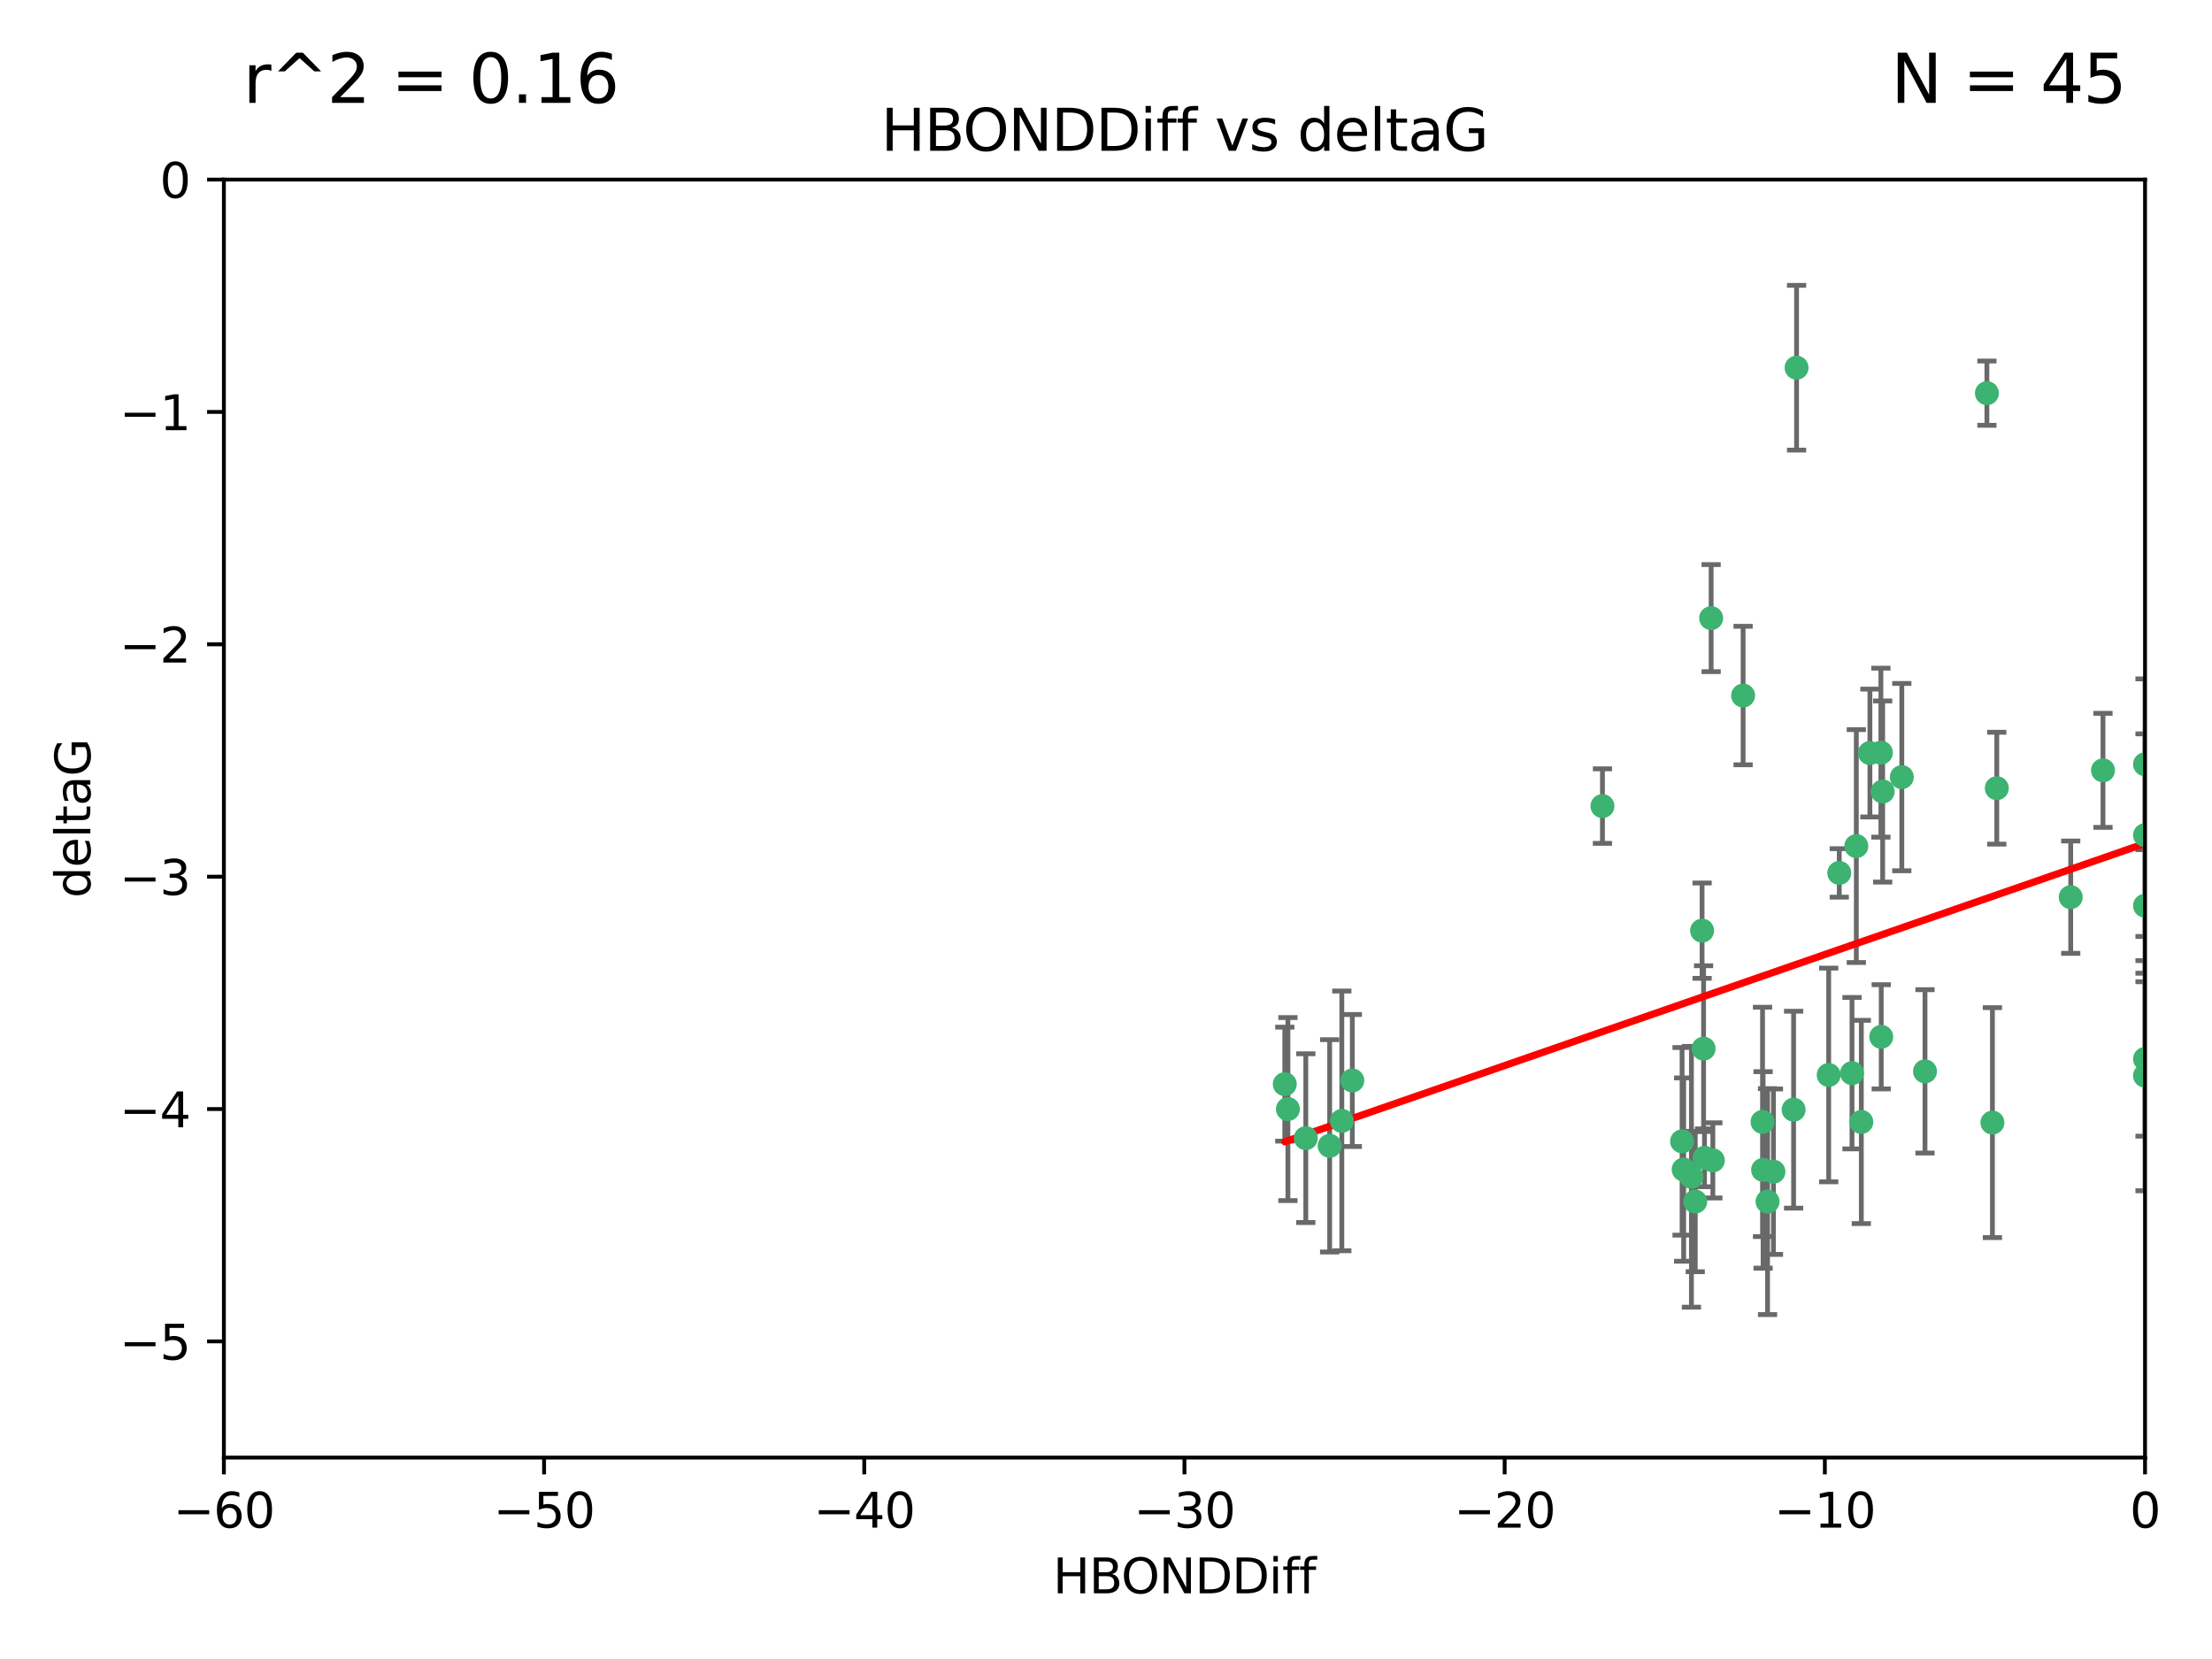 <?xml version="1.0" encoding="utf-8" standalone="no"?>
<!DOCTYPE svg PUBLIC "-//W3C//DTD SVG 1.1//EN"
  "http://www.w3.org/Graphics/SVG/1.1/DTD/svg11.dtd">
<svg xmlns:xlink="http://www.w3.org/1999/xlink" width="460.8pt" height="345.6pt" viewBox="0 0 460.8 345.6" xmlns="http://www.w3.org/2000/svg" version="1.1">
 <defs>
  <style type="text/css">*{stroke-linejoin: round; stroke-linecap: butt}</style>
 </defs>
 <g id="figure_1">
  <g id="patch_1">
   <path d="M 0 345.6 
L 460.8 345.6 
L 460.8 0 
L 0 0 
z
" style="fill: #ffffff"/>
  </g>
  <g id="axes_1">
   <g id="patch_2">
    <path d="M 46.64 303.64 
L 446.85 303.64 
L 446.85 37.411 
L 46.64 37.411 
z
" style="fill: #ffffff"/>
   </g>
   <g id="PathCollection_1">
    <defs>
     <path id="m3dceda8568" d="M 0 1.118 
C 0.297 1.118 0.581 1 0.791 0.791 
C 1 0.581 1.118 0.297 1.118 0 
C 1.118 -0.297 1 -0.581 0.791 -0.791 
C 0.581 -1 0.297 -1.118 0 -1.118 
C -0.297 -1.118 -0.581 -1 -0.791 -0.791 
C -1 -0.581 -1.118 -0.297 -1.118 0 
C -1.118 0.297 -1 0.581 -0.791 0.791 
C -0.581 1 -0.297 1.118 0 1.118 
z
" style="stroke: #3cb371"/>
    </defs>
    <g clip-path="url(#p73d479e756)">
     <use xlink:href="#m3dceda8568" x="368.215" y="250.316" style="fill: #3cb371; stroke: #3cb371"/>
     <use xlink:href="#m3dceda8568" x="373.64" y="231.167" style="fill: #3cb371; stroke: #3cb371"/>
     <use xlink:href="#m3dceda8568" x="272.022" y="237.101" style="fill: #3cb371; stroke: #3cb371"/>
     <use xlink:href="#m3dceda8568" x="352.356" y="245.151" style="fill: #3cb371; stroke: #3cb371"/>
     <use xlink:href="#m3dceda8568" x="350.738" y="243.641" style="fill: #3cb371; stroke: #3cb371"/>
     <use xlink:href="#m3dceda8568" x="281.711" y="225.088" style="fill: #3cb371; stroke: #3cb371"/>
     <use xlink:href="#m3dceda8568" x="279.527" y="233.502" style="fill: #3cb371; stroke: #3cb371"/>
     <use xlink:href="#m3dceda8568" x="276.992" y="238.695" style="fill: #3cb371; stroke: #3cb371"/>
     <use xlink:href="#m3dceda8568" x="380.951" y="223.937" style="fill: #3cb371; stroke: #3cb371"/>
     <use xlink:href="#m3dceda8568" x="367.286" y="243.713" style="fill: #3cb371; stroke: #3cb371"/>
     <use xlink:href="#m3dceda8568" x="367.169" y="233.712" style="fill: #3cb371; stroke: #3cb371"/>
     <use xlink:href="#m3dceda8568" x="356.818" y="241.73" style="fill: #3cb371; stroke: #3cb371"/>
     <use xlink:href="#m3dceda8568" x="369.439" y="244.088" style="fill: #3cb371; stroke: #3cb371"/>
     <use xlink:href="#m3dceda8568" x="461.043" y="141.469" style="fill: #3cb371; stroke: #3cb371"/>
     <use xlink:href="#m3dceda8568" x="374.258" y="76.602" style="fill: #3cb371; stroke: #3cb371"/>
     <use xlink:href="#m3dceda8568" x="355.078" y="241.193" style="fill: #3cb371; stroke: #3cb371"/>
     <use xlink:href="#m3dceda8568" x="387.747" y="233.723" style="fill: #3cb371; stroke: #3cb371"/>
     <use xlink:href="#m3dceda8568" x="353.151" y="250.302" style="fill: #3cb371; stroke: #3cb371"/>
     <use xlink:href="#m3dceda8568" x="385.806" y="223.559" style="fill: #3cb371; stroke: #3cb371"/>
     <use xlink:href="#m3dceda8568" x="354.578" y="193.873" style="fill: #3cb371; stroke: #3cb371"/>
     <use xlink:href="#m3dceda8568" x="350.408" y="237.76" style="fill: #3cb371; stroke: #3cb371"/>
     <use xlink:href="#m3dceda8568" x="354.889" y="218.451" style="fill: #3cb371; stroke: #3cb371"/>
     <use xlink:href="#m3dceda8568" x="267.647" y="225.849" style="fill: #3cb371; stroke: #3cb371"/>
     <use xlink:href="#m3dceda8568" x="268.297" y="231.04" style="fill: #3cb371; stroke: #3cb371"/>
     <use xlink:href="#m3dceda8568" x="356.461" y="128.766" style="fill: #3cb371; stroke: #3cb371"/>
     <use xlink:href="#m3dceda8568" x="391.895" y="215.989" style="fill: #3cb371; stroke: #3cb371"/>
     <use xlink:href="#m3dceda8568" x="415.968" y="164.196" style="fill: #3cb371; stroke: #3cb371"/>
     <use xlink:href="#m3dceda8568" x="386.706" y="176.253" style="fill: #3cb371; stroke: #3cb371"/>
     <use xlink:href="#m3dceda8568" x="396.183" y="161.887" style="fill: #3cb371; stroke: #3cb371"/>
     <use xlink:href="#m3dceda8568" x="413.908" y="81.905" style="fill: #3cb371; stroke: #3cb371"/>
     <use xlink:href="#m3dceda8568" x="383.153" y="181.846" style="fill: #3cb371; stroke: #3cb371"/>
     <use xlink:href="#m3dceda8568" x="446.85" y="188.681" style="fill: #3cb371; stroke: #3cb371"/>
     <use xlink:href="#m3dceda8568" x="401.013" y="223.183" style="fill: #3cb371; stroke: #3cb371"/>
     <use xlink:href="#m3dceda8568" x="389.537" y="156.873" style="fill: #3cb371; stroke: #3cb371"/>
     <use xlink:href="#m3dceda8568" x="391.826" y="156.793" style="fill: #3cb371; stroke: #3cb371"/>
     <use xlink:href="#m3dceda8568" x="446.85" y="173.979" style="fill: #3cb371; stroke: #3cb371"/>
     <use xlink:href="#m3dceda8568" x="431.368" y="186.895" style="fill: #3cb371; stroke: #3cb371"/>
     <use xlink:href="#m3dceda8568" x="438.092" y="160.478" style="fill: #3cb371; stroke: #3cb371"/>
     <use xlink:href="#m3dceda8568" x="446.85" y="224.085" style="fill: #3cb371; stroke: #3cb371"/>
     <use xlink:href="#m3dceda8568" x="415.057" y="233.861" style="fill: #3cb371; stroke: #3cb371"/>
     <use xlink:href="#m3dceda8568" x="446.85" y="159.21" style="fill: #3cb371; stroke: #3cb371"/>
     <use xlink:href="#m3dceda8568" x="392.195" y="164.886" style="fill: #3cb371; stroke: #3cb371"/>
     <use xlink:href="#m3dceda8568" x="363.121" y="144.894" style="fill: #3cb371; stroke: #3cb371"/>
     <use xlink:href="#m3dceda8568" x="333.82" y="167.925" style="fill: #3cb371; stroke: #3cb371"/>
     <use xlink:href="#m3dceda8568" x="446.85" y="220.6" style="fill: #3cb371; stroke: #3cb371"/>
    </g>
   </g>
   <g id="matplotlib.axis_1">
    <g id="xtick_1">
     <g id="line2d_1">
      <defs>
       <path id="md008229aa5" d="M 0 0 
L 0 3.5 
" style="stroke: #000000; stroke-width: 0.8"/>
      </defs>
      <g>
       <use xlink:href="#md008229aa5" x="46.64" y="303.64" style="stroke: #000000; stroke-width: 0.8"/>
      </g>
     </g>
     <g id="text_1">
      <!-- −60 -->
      <g transform="translate(36.088 318.238)scale(0.1 -0.1)">
       <defs>
        <path id="DejaVuSans-2212" d="M 678 2272 
L 4684 2272 
L 4684 1741 
L 678 1741 
L 678 2272 
z
" transform="scale(0.016)"/>
        <path id="DejaVuSans-36" d="M 2113 2584 
Q 1688 2584 1439 2293 
Q 1191 2003 1191 1497 
Q 1191 994 1439 701 
Q 1688 409 2113 409 
Q 2538 409 2786 701 
Q 3034 994 3034 1497 
Q 3034 2003 2786 2293 
Q 2538 2584 2113 2584 
z
M 3366 4563 
L 3366 3988 
Q 3128 4100 2886 4159 
Q 2644 4219 2406 4219 
Q 1781 4219 1451 3797 
Q 1122 3375 1075 2522 
Q 1259 2794 1537 2939 
Q 1816 3084 2150 3084 
Q 2853 3084 3261 2657 
Q 3669 2231 3669 1497 
Q 3669 778 3244 343 
Q 2819 -91 2113 -91 
Q 1303 -91 875 529 
Q 447 1150 447 2328 
Q 447 3434 972 4092 
Q 1497 4750 2381 4750 
Q 2619 4750 2861 4703 
Q 3103 4656 3366 4563 
z
" transform="scale(0.016)"/>
        <path id="DejaVuSans-30" d="M 2034 4250 
Q 1547 4250 1301 3770 
Q 1056 3291 1056 2328 
Q 1056 1369 1301 889 
Q 1547 409 2034 409 
Q 2525 409 2770 889 
Q 3016 1369 3016 2328 
Q 3016 3291 2770 3770 
Q 2525 4250 2034 4250 
z
M 2034 4750 
Q 2819 4750 3233 4129 
Q 3647 3509 3647 2328 
Q 3647 1150 3233 529 
Q 2819 -91 2034 -91 
Q 1250 -91 836 529 
Q 422 1150 422 2328 
Q 422 3509 836 4129 
Q 1250 4750 2034 4750 
z
" transform="scale(0.016)"/>
       </defs>
       <use xlink:href="#DejaVuSans-2212"/>
       <use xlink:href="#DejaVuSans-36" x="83.789"/>
       <use xlink:href="#DejaVuSans-30" x="147.412"/>
      </g>
     </g>
    </g>
    <g id="xtick_2">
     <g id="line2d_2">
      <g>
       <use xlink:href="#md008229aa5" x="113.342" y="303.64" style="stroke: #000000; stroke-width: 0.8"/>
      </g>
     </g>
     <g id="text_2">
      <!-- −50 -->
      <g transform="translate(102.789 318.238)scale(0.1 -0.1)">
       <defs>
        <path id="DejaVuSans-35" d="M 691 4666 
L 3169 4666 
L 3169 4134 
L 1269 4134 
L 1269 2991 
Q 1406 3038 1543 3061 
Q 1681 3084 1819 3084 
Q 2600 3084 3056 2656 
Q 3513 2228 3513 1497 
Q 3513 744 3044 326 
Q 2575 -91 1722 -91 
Q 1428 -91 1123 -41 
Q 819 9 494 109 
L 494 744 
Q 775 591 1075 516 
Q 1375 441 1709 441 
Q 2250 441 2565 725 
Q 2881 1009 2881 1497 
Q 2881 1984 2565 2268 
Q 2250 2553 1709 2553 
Q 1456 2553 1204 2497 
Q 953 2441 691 2322 
L 691 4666 
z
" transform="scale(0.016)"/>
       </defs>
       <use xlink:href="#DejaVuSans-2212"/>
       <use xlink:href="#DejaVuSans-35" x="83.789"/>
       <use xlink:href="#DejaVuSans-30" x="147.412"/>
      </g>
     </g>
    </g>
    <g id="xtick_3">
     <g id="line2d_3">
      <g>
       <use xlink:href="#md008229aa5" x="180.043" y="303.64" style="stroke: #000000; stroke-width: 0.8"/>
      </g>
     </g>
     <g id="text_3">
      <!-- −40 -->
      <g transform="translate(169.491 318.238)scale(0.1 -0.1)">
       <defs>
        <path id="DejaVuSans-34" d="M 2419 4116 
L 825 1625 
L 2419 1625 
L 2419 4116 
z
M 2253 4666 
L 3047 4666 
L 3047 1625 
L 3713 1625 
L 3713 1100 
L 3047 1100 
L 3047 0 
L 2419 0 
L 2419 1100 
L 313 1100 
L 313 1709 
L 2253 4666 
z
" transform="scale(0.016)"/>
       </defs>
       <use xlink:href="#DejaVuSans-2212"/>
       <use xlink:href="#DejaVuSans-34" x="83.789"/>
       <use xlink:href="#DejaVuSans-30" x="147.412"/>
      </g>
     </g>
    </g>
    <g id="xtick_4">
     <g id="line2d_4">
      <g>
       <use xlink:href="#md008229aa5" x="246.745" y="303.64" style="stroke: #000000; stroke-width: 0.8"/>
      </g>
     </g>
     <g id="text_4">
      <!-- −30 -->
      <g transform="translate(236.193 318.238)scale(0.1 -0.1)">
       <defs>
        <path id="DejaVuSans-33" d="M 2597 2516 
Q 3050 2419 3304 2112 
Q 3559 1806 3559 1356 
Q 3559 666 3084 287 
Q 2609 -91 1734 -91 
Q 1441 -91 1130 -33 
Q 819 25 488 141 
L 488 750 
Q 750 597 1062 519 
Q 1375 441 1716 441 
Q 2309 441 2620 675 
Q 2931 909 2931 1356 
Q 2931 1769 2642 2001 
Q 2353 2234 1838 2234 
L 1294 2234 
L 1294 2753 
L 1863 2753 
Q 2328 2753 2575 2939 
Q 2822 3125 2822 3475 
Q 2822 3834 2567 4026 
Q 2313 4219 1838 4219 
Q 1578 4219 1281 4162 
Q 984 4106 628 3988 
L 628 4550 
Q 988 4650 1302 4700 
Q 1616 4750 1894 4750 
Q 2613 4750 3031 4423 
Q 3450 4097 3450 3541 
Q 3450 3153 3228 2886 
Q 3006 2619 2597 2516 
z
" transform="scale(0.016)"/>
       </defs>
       <use xlink:href="#DejaVuSans-2212"/>
       <use xlink:href="#DejaVuSans-33" x="83.789"/>
       <use xlink:href="#DejaVuSans-30" x="147.412"/>
      </g>
     </g>
    </g>
    <g id="xtick_5">
     <g id="line2d_5">
      <g>
       <use xlink:href="#md008229aa5" x="313.447" y="303.64" style="stroke: #000000; stroke-width: 0.8"/>
      </g>
     </g>
     <g id="text_5">
      <!-- −20 -->
      <g transform="translate(302.894 318.238)scale(0.1 -0.1)">
       <defs>
        <path id="DejaVuSans-32" d="M 1228 531 
L 3431 531 
L 3431 0 
L 469 0 
L 469 531 
Q 828 903 1448 1529 
Q 2069 2156 2228 2338 
Q 2531 2678 2651 2914 
Q 2772 3150 2772 3378 
Q 2772 3750 2511 3984 
Q 2250 4219 1831 4219 
Q 1534 4219 1204 4116 
Q 875 4013 500 3803 
L 500 4441 
Q 881 4594 1212 4672 
Q 1544 4750 1819 4750 
Q 2544 4750 2975 4387 
Q 3406 4025 3406 3419 
Q 3406 3131 3298 2873 
Q 3191 2616 2906 2266 
Q 2828 2175 2409 1742 
Q 1991 1309 1228 531 
z
" transform="scale(0.016)"/>
       </defs>
       <use xlink:href="#DejaVuSans-2212"/>
       <use xlink:href="#DejaVuSans-32" x="83.789"/>
       <use xlink:href="#DejaVuSans-30" x="147.412"/>
      </g>
     </g>
    </g>
    <g id="xtick_6">
     <g id="line2d_6">
      <g>
       <use xlink:href="#md008229aa5" x="380.148" y="303.64" style="stroke: #000000; stroke-width: 0.8"/>
      </g>
     </g>
     <g id="text_6">
      <!-- −10 -->
      <g transform="translate(369.596 318.238)scale(0.1 -0.1)">
       <defs>
        <path id="DejaVuSans-31" d="M 794 531 
L 1825 531 
L 1825 4091 
L 703 3866 
L 703 4441 
L 1819 4666 
L 2450 4666 
L 2450 531 
L 3481 531 
L 3481 0 
L 794 0 
L 794 531 
z
" transform="scale(0.016)"/>
       </defs>
       <use xlink:href="#DejaVuSans-2212"/>
       <use xlink:href="#DejaVuSans-31" x="83.789"/>
       <use xlink:href="#DejaVuSans-30" x="147.412"/>
      </g>
     </g>
    </g>
    <g id="xtick_7">
     <g id="line2d_7">
      <g>
       <use xlink:href="#md008229aa5" x="446.85" y="303.64" style="stroke: #000000; stroke-width: 0.8"/>
      </g>
     </g>
     <g id="text_7">
      <!-- 0 -->
      <g transform="translate(443.669 318.238)scale(0.1 -0.1)">
       <use xlink:href="#DejaVuSans-30"/>
      </g>
     </g>
    </g>
    <g id="text_8">
     <!-- HBONDDiff -->
     <g transform="translate(219.356 331.917)scale(0.1 -0.1)">
      <defs>
       <path id="DejaVuSans-48" d="M 628 4666 
L 1259 4666 
L 1259 2753 
L 3553 2753 
L 3553 4666 
L 4184 4666 
L 4184 0 
L 3553 0 
L 3553 2222 
L 1259 2222 
L 1259 0 
L 628 0 
L 628 4666 
z
" transform="scale(0.016)"/>
       <path id="DejaVuSans-42" d="M 1259 2228 
L 1259 519 
L 2272 519 
Q 2781 519 3026 730 
Q 3272 941 3272 1375 
Q 3272 1813 3026 2020 
Q 2781 2228 2272 2228 
L 1259 2228 
z
M 1259 4147 
L 1259 2741 
L 2194 2741 
Q 2656 2741 2882 2914 
Q 3109 3088 3109 3444 
Q 3109 3797 2882 3972 
Q 2656 4147 2194 4147 
L 1259 4147 
z
M 628 4666 
L 2241 4666 
Q 2963 4666 3353 4366 
Q 3744 4066 3744 3513 
Q 3744 3084 3544 2831 
Q 3344 2578 2956 2516 
Q 3422 2416 3680 2098 
Q 3938 1781 3938 1306 
Q 3938 681 3513 340 
Q 3088 0 2303 0 
L 628 0 
L 628 4666 
z
" transform="scale(0.016)"/>
       <path id="DejaVuSans-4f" d="M 2522 4238 
Q 1834 4238 1429 3725 
Q 1025 3213 1025 2328 
Q 1025 1447 1429 934 
Q 1834 422 2522 422 
Q 3209 422 3611 934 
Q 4013 1447 4013 2328 
Q 4013 3213 3611 3725 
Q 3209 4238 2522 4238 
z
M 2522 4750 
Q 3503 4750 4090 4092 
Q 4678 3434 4678 2328 
Q 4678 1225 4090 567 
Q 3503 -91 2522 -91 
Q 1538 -91 948 565 
Q 359 1222 359 2328 
Q 359 3434 948 4092 
Q 1538 4750 2522 4750 
z
" transform="scale(0.016)"/>
       <path id="DejaVuSans-4e" d="M 628 4666 
L 1478 4666 
L 3547 763 
L 3547 4666 
L 4159 4666 
L 4159 0 
L 3309 0 
L 1241 3903 
L 1241 0 
L 628 0 
L 628 4666 
z
" transform="scale(0.016)"/>
       <path id="DejaVuSans-44" d="M 1259 4147 
L 1259 519 
L 2022 519 
Q 2988 519 3436 956 
Q 3884 1394 3884 2338 
Q 3884 3275 3436 3711 
Q 2988 4147 2022 4147 
L 1259 4147 
z
M 628 4666 
L 1925 4666 
Q 3281 4666 3915 4102 
Q 4550 3538 4550 2338 
Q 4550 1131 3912 565 
Q 3275 0 1925 0 
L 628 0 
L 628 4666 
z
" transform="scale(0.016)"/>
       <path id="DejaVuSans-69" d="M 603 3500 
L 1178 3500 
L 1178 0 
L 603 0 
L 603 3500 
z
M 603 4863 
L 1178 4863 
L 1178 4134 
L 603 4134 
L 603 4863 
z
" transform="scale(0.016)"/>
       <path id="DejaVuSans-66" d="M 2375 4863 
L 2375 4384 
L 1825 4384 
Q 1516 4384 1395 4259 
Q 1275 4134 1275 3809 
L 1275 3500 
L 2222 3500 
L 2222 3053 
L 1275 3053 
L 1275 0 
L 697 0 
L 697 3053 
L 147 3053 
L 147 3500 
L 697 3500 
L 697 3744 
Q 697 4328 969 4595 
Q 1241 4863 1831 4863 
L 2375 4863 
z
" transform="scale(0.016)"/>
      </defs>
      <use xlink:href="#DejaVuSans-48"/>
      <use xlink:href="#DejaVuSans-42" x="75.195"/>
      <use xlink:href="#DejaVuSans-4f" x="142.049"/>
      <use xlink:href="#DejaVuSans-4e" x="220.76"/>
      <use xlink:href="#DejaVuSans-44" x="295.564"/>
      <use xlink:href="#DejaVuSans-44" x="372.566"/>
      <use xlink:href="#DejaVuSans-69" x="449.568"/>
      <use xlink:href="#DejaVuSans-66" x="477.352"/>
      <use xlink:href="#DejaVuSans-66" x="512.557"/>
     </g>
    </g>
   </g>
   <g id="matplotlib.axis_2">
    <g id="ytick_1">
     <g id="line2d_8">
      <defs>
       <path id="m98e5f308f6" d="M 0 0 
L -3.5 0 
" style="stroke: #000000; stroke-width: 0.8"/>
      </defs>
      <g>
       <use xlink:href="#m98e5f308f6" x="46.64" y="279.437" style="stroke: #000000; stroke-width: 0.8"/>
      </g>
     </g>
     <g id="text_9">
      <!-- −5 -->
      <g transform="translate(24.898 283.237)scale(0.1 -0.1)">
       <use xlink:href="#DejaVuSans-2212"/>
       <use xlink:href="#DejaVuSans-35" x="83.789"/>
      </g>
     </g>
    </g>
    <g id="ytick_2">
     <g id="line2d_9">
      <g>
       <use xlink:href="#m98e5f308f6" x="46.64" y="231.032" style="stroke: #000000; stroke-width: 0.8"/>
      </g>
     </g>
     <g id="text_10">
      <!-- −4 -->
      <g transform="translate(24.898 234.831)scale(0.1 -0.1)">
       <use xlink:href="#DejaVuSans-2212"/>
       <use xlink:href="#DejaVuSans-34" x="83.789"/>
      </g>
     </g>
    </g>
    <g id="ytick_3">
     <g id="line2d_10">
      <g>
       <use xlink:href="#m98e5f308f6" x="46.64" y="182.627" style="stroke: #000000; stroke-width: 0.8"/>
      </g>
     </g>
     <g id="text_11">
      <!-- −3 -->
      <g transform="translate(24.898 186.426)scale(0.1 -0.1)">
       <use xlink:href="#DejaVuSans-2212"/>
       <use xlink:href="#DejaVuSans-33" x="83.789"/>
      </g>
     </g>
    </g>
    <g id="ytick_4">
     <g id="line2d_11">
      <g>
       <use xlink:href="#m98e5f308f6" x="46.64" y="134.222" style="stroke: #000000; stroke-width: 0.8"/>
      </g>
     </g>
     <g id="text_12">
      <!-- −2 -->
      <g transform="translate(24.898 138.021)scale(0.1 -0.1)">
       <use xlink:href="#DejaVuSans-2212"/>
       <use xlink:href="#DejaVuSans-32" x="83.789"/>
      </g>
     </g>
    </g>
    <g id="ytick_5">
     <g id="line2d_12">
      <g>
       <use xlink:href="#m98e5f308f6" x="46.64" y="85.816" style="stroke: #000000; stroke-width: 0.8"/>
      </g>
     </g>
     <g id="text_13">
      <!-- −1 -->
      <g transform="translate(24.898 89.616)scale(0.1 -0.1)">
       <use xlink:href="#DejaVuSans-2212"/>
       <use xlink:href="#DejaVuSans-31" x="83.789"/>
      </g>
     </g>
    </g>
    <g id="ytick_6">
     <g id="line2d_13">
      <g>
       <use xlink:href="#m98e5f308f6" x="46.64" y="37.411" style="stroke: #000000; stroke-width: 0.8"/>
      </g>
     </g>
     <g id="text_14">
      <!-- 0 -->
      <g transform="translate(33.278 41.21)scale(0.1 -0.1)">
       <use xlink:href="#DejaVuSans-30"/>
      </g>
     </g>
    </g>
    <g id="text_15">
     <!-- deltaG -->
     <g transform="translate(18.818 187.064)rotate(-90)scale(0.1 -0.1)">
      <defs>
       <path id="DejaVuSans-64" d="M 2906 2969 
L 2906 4863 
L 3481 4863 
L 3481 0 
L 2906 0 
L 2906 525 
Q 2725 213 2448 61 
Q 2172 -91 1784 -91 
Q 1150 -91 751 415 
Q 353 922 353 1747 
Q 353 2572 751 3078 
Q 1150 3584 1784 3584 
Q 2172 3584 2448 3432 
Q 2725 3281 2906 2969 
z
M 947 1747 
Q 947 1113 1208 752 
Q 1469 391 1925 391 
Q 2381 391 2643 752 
Q 2906 1113 2906 1747 
Q 2906 2381 2643 2742 
Q 2381 3103 1925 3103 
Q 1469 3103 1208 2742 
Q 947 2381 947 1747 
z
" transform="scale(0.016)"/>
       <path id="DejaVuSans-65" d="M 3597 1894 
L 3597 1613 
L 953 1613 
Q 991 1019 1311 708 
Q 1631 397 2203 397 
Q 2534 397 2845 478 
Q 3156 559 3463 722 
L 3463 178 
Q 3153 47 2828 -22 
Q 2503 -91 2169 -91 
Q 1331 -91 842 396 
Q 353 884 353 1716 
Q 353 2575 817 3079 
Q 1281 3584 2069 3584 
Q 2775 3584 3186 3129 
Q 3597 2675 3597 1894 
z
M 3022 2063 
Q 3016 2534 2758 2815 
Q 2500 3097 2075 3097 
Q 1594 3097 1305 2825 
Q 1016 2553 972 2059 
L 3022 2063 
z
" transform="scale(0.016)"/>
       <path id="DejaVuSans-6c" d="M 603 4863 
L 1178 4863 
L 1178 0 
L 603 0 
L 603 4863 
z
" transform="scale(0.016)"/>
       <path id="DejaVuSans-74" d="M 1172 4494 
L 1172 3500 
L 2356 3500 
L 2356 3053 
L 1172 3053 
L 1172 1153 
Q 1172 725 1289 603 
Q 1406 481 1766 481 
L 2356 481 
L 2356 0 
L 1766 0 
Q 1100 0 847 248 
Q 594 497 594 1153 
L 594 3053 
L 172 3053 
L 172 3500 
L 594 3500 
L 594 4494 
L 1172 4494 
z
" transform="scale(0.016)"/>
       <path id="DejaVuSans-61" d="M 2194 1759 
Q 1497 1759 1228 1600 
Q 959 1441 959 1056 
Q 959 750 1161 570 
Q 1363 391 1709 391 
Q 2188 391 2477 730 
Q 2766 1069 2766 1631 
L 2766 1759 
L 2194 1759 
z
M 3341 1997 
L 3341 0 
L 2766 0 
L 2766 531 
Q 2569 213 2275 61 
Q 1981 -91 1556 -91 
Q 1019 -91 701 211 
Q 384 513 384 1019 
Q 384 1609 779 1909 
Q 1175 2209 1959 2209 
L 2766 2209 
L 2766 2266 
Q 2766 2663 2505 2880 
Q 2244 3097 1772 3097 
Q 1472 3097 1187 3025 
Q 903 2953 641 2809 
L 641 3341 
Q 956 3463 1253 3523 
Q 1550 3584 1831 3584 
Q 2591 3584 2966 3190 
Q 3341 2797 3341 1997 
z
" transform="scale(0.016)"/>
       <path id="DejaVuSans-47" d="M 3809 666 
L 3809 1919 
L 2778 1919 
L 2778 2438 
L 4434 2438 
L 4434 434 
Q 4069 175 3628 42 
Q 3188 -91 2688 -91 
Q 1594 -91 976 548 
Q 359 1188 359 2328 
Q 359 3472 976 4111 
Q 1594 4750 2688 4750 
Q 3144 4750 3555 4637 
Q 3966 4525 4313 4306 
L 4313 3634 
Q 3963 3931 3569 4081 
Q 3175 4231 2741 4231 
Q 1884 4231 1454 3753 
Q 1025 3275 1025 2328 
Q 1025 1384 1454 906 
Q 1884 428 2741 428 
Q 3075 428 3337 486 
Q 3600 544 3809 666 
z
" transform="scale(0.016)"/>
      </defs>
      <use xlink:href="#DejaVuSans-64"/>
      <use xlink:href="#DejaVuSans-65" x="63.477"/>
      <use xlink:href="#DejaVuSans-6c" x="125"/>
      <use xlink:href="#DejaVuSans-74" x="152.783"/>
      <use xlink:href="#DejaVuSans-61" x="191.992"/>
      <use xlink:href="#DejaVuSans-47" x="253.271"/>
     </g>
    </g>
   </g>
   <g id="LineCollection_1">
    <path d="M 368.215 273.851 
L 368.215 226.78 
" clip-path="url(#p73d479e756)" style="fill: none; stroke: #696969"/>
    <path d="M 373.64 251.678 
L 373.64 210.656 
" clip-path="url(#p73d479e756)" style="fill: none; stroke: #696969"/>
    <path d="M 272.022 254.682 
L 272.022 219.519 
" clip-path="url(#p73d479e756)" style="fill: none; stroke: #696969"/>
    <path d="M 352.356 272.312 
L 352.356 217.99 
" clip-path="url(#p73d479e756)" style="fill: none; stroke: #696969"/>
    <path d="M 350.738 262.737 
L 350.738 224.544 
" clip-path="url(#p73d479e756)" style="fill: none; stroke: #696969"/>
    <path d="M 281.711 238.836 
L 281.711 211.34 
" clip-path="url(#p73d479e756)" style="fill: none; stroke: #696969"/>
    <path d="M 279.527 260.554 
L 279.527 206.45 
" clip-path="url(#p73d479e756)" style="fill: none; stroke: #696969"/>
    <path d="M 276.992 260.812 
L 276.992 216.578 
" clip-path="url(#p73d479e756)" style="fill: none; stroke: #696969"/>
    <path d="M 380.951 246.2 
L 380.951 201.674 
" clip-path="url(#p73d479e756)" style="fill: none; stroke: #696969"/>
    <path d="M 367.286 264.178 
L 367.286 223.248 
" clip-path="url(#p73d479e756)" style="fill: none; stroke: #696969"/>
    <path d="M 367.169 257.598 
L 367.169 209.826 
" clip-path="url(#p73d479e756)" style="fill: none; stroke: #696969"/>
    <path d="M 356.818 249.557 
L 356.818 233.903 
" clip-path="url(#p73d479e756)" style="fill: none; stroke: #696969"/>
    <path d="M 369.439 261.318 
L 369.439 226.858 
" clip-path="url(#p73d479e756)" style="fill: none; stroke: #696969"/>
    <path d="M 461.043 146.137 
L 461.043 136.802 
" clip-path="url(#p73d479e756)" style="fill: none; stroke: #696969"/>
    <path d="M 374.258 93.762 
L 374.258 59.442 
" clip-path="url(#p73d479e756)" style="fill: none; stroke: #696969"/>
    <path d="M 355.078 247.22 
L 355.078 235.166 
" clip-path="url(#p73d479e756)" style="fill: none; stroke: #696969"/>
    <path d="M 387.747 254.896 
L 387.747 212.549 
" clip-path="url(#p73d479e756)" style="fill: none; stroke: #696969"/>
    <path d="M 353.151 264.925 
L 353.151 235.679 
" clip-path="url(#p73d479e756)" style="fill: none; stroke: #696969"/>
    <path d="M 385.806 239.336 
L 385.806 207.781 
" clip-path="url(#p73d479e756)" style="fill: none; stroke: #696969"/>
    <path d="M 354.578 203.802 
L 354.578 183.944 
" clip-path="url(#p73d479e756)" style="fill: none; stroke: #696969"/>
    <path d="M 350.408 257.301 
L 350.408 218.218 
" clip-path="url(#p73d479e756)" style="fill: none; stroke: #696969"/>
    <path d="M 354.889 235.713 
L 354.889 201.188 
" clip-path="url(#p73d479e756)" style="fill: none; stroke: #696969"/>
    <path d="M 267.647 237.72 
L 267.647 213.978 
" clip-path="url(#p73d479e756)" style="fill: none; stroke: #696969"/>
    <path d="M 268.297 250.104 
L 268.297 211.975 
" clip-path="url(#p73d479e756)" style="fill: none; stroke: #696969"/>
    <path d="M 356.461 139.92 
L 356.461 117.611 
" clip-path="url(#p73d479e756)" style="fill: none; stroke: #696969"/>
    <path d="M 391.895 226.845 
L 391.895 205.133 
" clip-path="url(#p73d479e756)" style="fill: none; stroke: #696969"/>
    <path d="M 415.968 175.847 
L 415.968 152.545 
" clip-path="url(#p73d479e756)" style="fill: none; stroke: #696969"/>
    <path d="M 386.706 200.512 
L 386.706 151.994 
" clip-path="url(#p73d479e756)" style="fill: none; stroke: #696969"/>
    <path d="M 396.183 181.396 
L 396.183 142.378 
" clip-path="url(#p73d479e756)" style="fill: none; stroke: #696969"/>
    <path d="M 413.908 88.597 
L 413.908 75.213 
" clip-path="url(#p73d479e756)" style="fill: none; stroke: #696969"/>
    <path d="M 383.153 186.895 
L 383.153 176.797 
" clip-path="url(#p73d479e756)" style="fill: none; stroke: #696969"/>
    <path d="M 446.85 202.739 
L 446.85 174.624 
" clip-path="url(#p73d479e756)" style="fill: none; stroke: #696969"/>
    <path d="M 401.013 240.197 
L 401.013 206.168 
" clip-path="url(#p73d479e756)" style="fill: none; stroke: #696969"/>
    <path d="M 389.537 170.189 
L 389.537 143.557 
" clip-path="url(#p73d479e756)" style="fill: none; stroke: #696969"/>
    <path d="M 391.826 174.39 
L 391.826 139.196 
" clip-path="url(#p73d479e756)" style="fill: none; stroke: #696969"/>
    <path d="M 446.85 195.085 
L 446.85 152.873 
" clip-path="url(#p73d479e756)" style="fill: none; stroke: #696969"/>
    <path d="M 431.368 198.597 
L 431.368 175.193 
" clip-path="url(#p73d479e756)" style="fill: none; stroke: #696969"/>
    <path d="M 438.092 172.358 
L 438.092 148.597 
" clip-path="url(#p73d479e756)" style="fill: none; stroke: #696969"/>
    <path d="M 446.85 248.056 
L 446.85 200.114 
" clip-path="url(#p73d479e756)" style="fill: none; stroke: #696969"/>
    <path d="M 415.057 257.815 
L 415.057 209.906 
" clip-path="url(#p73d479e756)" style="fill: none; stroke: #696969"/>
    <path d="M 446.85 176.996 
L 446.85 141.423 
" clip-path="url(#p73d479e756)" style="fill: none; stroke: #696969"/>
    <path d="M 392.195 183.754 
L 392.195 146.019 
" clip-path="url(#p73d479e756)" style="fill: none; stroke: #696969"/>
    <path d="M 363.121 159.319 
L 363.121 130.469 
" clip-path="url(#p73d479e756)" style="fill: none; stroke: #696969"/>
    <path d="M 333.82 175.69 
L 333.82 160.161 
" clip-path="url(#p73d479e756)" style="fill: none; stroke: #696969"/>
    <path d="M 446.85 236.686 
L 446.85 204.513 
" clip-path="url(#p73d479e756)" style="fill: none; stroke: #696969"/>
   </g>
   <g id="line2d_14">
    <defs>
     <path id="mb95ca498c8" d="M 2 0 
L -2 -0 
" style="stroke: #696969"/>
    </defs>
    <g clip-path="url(#p73d479e756)">
     <use xlink:href="#mb95ca498c8" x="368.215" y="273.851" style="fill: #696969; stroke: #696969"/>
     <use xlink:href="#mb95ca498c8" x="373.64" y="251.678" style="fill: #696969; stroke: #696969"/>
     <use xlink:href="#mb95ca498c8" x="272.022" y="254.682" style="fill: #696969; stroke: #696969"/>
     <use xlink:href="#mb95ca498c8" x="352.356" y="272.312" style="fill: #696969; stroke: #696969"/>
     <use xlink:href="#mb95ca498c8" x="350.738" y="262.737" style="fill: #696969; stroke: #696969"/>
     <use xlink:href="#mb95ca498c8" x="281.711" y="238.836" style="fill: #696969; stroke: #696969"/>
     <use xlink:href="#mb95ca498c8" x="279.527" y="260.554" style="fill: #696969; stroke: #696969"/>
     <use xlink:href="#mb95ca498c8" x="276.992" y="260.812" style="fill: #696969; stroke: #696969"/>
     <use xlink:href="#mb95ca498c8" x="380.951" y="246.2" style="fill: #696969; stroke: #696969"/>
     <use xlink:href="#mb95ca498c8" x="367.286" y="264.178" style="fill: #696969; stroke: #696969"/>
     <use xlink:href="#mb95ca498c8" x="367.169" y="257.598" style="fill: #696969; stroke: #696969"/>
     <use xlink:href="#mb95ca498c8" x="356.818" y="249.557" style="fill: #696969; stroke: #696969"/>
     <use xlink:href="#mb95ca498c8" x="369.439" y="261.318" style="fill: #696969; stroke: #696969"/>
     <use xlink:href="#mb95ca498c8" x="461.043" y="146.137" style="fill: #696969; stroke: #696969"/>
     <use xlink:href="#mb95ca498c8" x="374.258" y="93.762" style="fill: #696969; stroke: #696969"/>
     <use xlink:href="#mb95ca498c8" x="355.078" y="247.22" style="fill: #696969; stroke: #696969"/>
     <use xlink:href="#mb95ca498c8" x="387.747" y="254.896" style="fill: #696969; stroke: #696969"/>
     <use xlink:href="#mb95ca498c8" x="353.151" y="264.925" style="fill: #696969; stroke: #696969"/>
     <use xlink:href="#mb95ca498c8" x="385.806" y="239.336" style="fill: #696969; stroke: #696969"/>
     <use xlink:href="#mb95ca498c8" x="354.578" y="203.802" style="fill: #696969; stroke: #696969"/>
     <use xlink:href="#mb95ca498c8" x="350.408" y="257.301" style="fill: #696969; stroke: #696969"/>
     <use xlink:href="#mb95ca498c8" x="354.889" y="235.713" style="fill: #696969; stroke: #696969"/>
     <use xlink:href="#mb95ca498c8" x="267.647" y="237.72" style="fill: #696969; stroke: #696969"/>
     <use xlink:href="#mb95ca498c8" x="268.297" y="250.104" style="fill: #696969; stroke: #696969"/>
     <use xlink:href="#mb95ca498c8" x="356.461" y="139.92" style="fill: #696969; stroke: #696969"/>
     <use xlink:href="#mb95ca498c8" x="391.895" y="226.845" style="fill: #696969; stroke: #696969"/>
     <use xlink:href="#mb95ca498c8" x="415.968" y="175.847" style="fill: #696969; stroke: #696969"/>
     <use xlink:href="#mb95ca498c8" x="386.706" y="200.512" style="fill: #696969; stroke: #696969"/>
     <use xlink:href="#mb95ca498c8" x="396.183" y="181.396" style="fill: #696969; stroke: #696969"/>
     <use xlink:href="#mb95ca498c8" x="413.908" y="88.597" style="fill: #696969; stroke: #696969"/>
     <use xlink:href="#mb95ca498c8" x="383.153" y="186.895" style="fill: #696969; stroke: #696969"/>
     <use xlink:href="#mb95ca498c8" x="446.85" y="202.739" style="fill: #696969; stroke: #696969"/>
     <use xlink:href="#mb95ca498c8" x="401.013" y="240.197" style="fill: #696969; stroke: #696969"/>
     <use xlink:href="#mb95ca498c8" x="389.537" y="170.189" style="fill: #696969; stroke: #696969"/>
     <use xlink:href="#mb95ca498c8" x="391.826" y="174.39" style="fill: #696969; stroke: #696969"/>
     <use xlink:href="#mb95ca498c8" x="446.85" y="195.085" style="fill: #696969; stroke: #696969"/>
     <use xlink:href="#mb95ca498c8" x="431.368" y="198.597" style="fill: #696969; stroke: #696969"/>
     <use xlink:href="#mb95ca498c8" x="438.092" y="172.358" style="fill: #696969; stroke: #696969"/>
     <use xlink:href="#mb95ca498c8" x="446.85" y="248.056" style="fill: #696969; stroke: #696969"/>
     <use xlink:href="#mb95ca498c8" x="415.057" y="257.815" style="fill: #696969; stroke: #696969"/>
     <use xlink:href="#mb95ca498c8" x="446.85" y="176.996" style="fill: #696969; stroke: #696969"/>
     <use xlink:href="#mb95ca498c8" x="392.195" y="183.754" style="fill: #696969; stroke: #696969"/>
     <use xlink:href="#mb95ca498c8" x="363.121" y="159.319" style="fill: #696969; stroke: #696969"/>
     <use xlink:href="#mb95ca498c8" x="333.82" y="175.69" style="fill: #696969; stroke: #696969"/>
     <use xlink:href="#mb95ca498c8" x="446.85" y="236.686" style="fill: #696969; stroke: #696969"/>
    </g>
   </g>
   <g id="line2d_15">
    <g clip-path="url(#p73d479e756)">
     <use xlink:href="#mb95ca498c8" x="368.215" y="226.78" style="fill: #696969; stroke: #696969"/>
     <use xlink:href="#mb95ca498c8" x="373.64" y="210.656" style="fill: #696969; stroke: #696969"/>
     <use xlink:href="#mb95ca498c8" x="272.022" y="219.519" style="fill: #696969; stroke: #696969"/>
     <use xlink:href="#mb95ca498c8" x="352.356" y="217.99" style="fill: #696969; stroke: #696969"/>
     <use xlink:href="#mb95ca498c8" x="350.738" y="224.544" style="fill: #696969; stroke: #696969"/>
     <use xlink:href="#mb95ca498c8" x="281.711" y="211.34" style="fill: #696969; stroke: #696969"/>
     <use xlink:href="#mb95ca498c8" x="279.527" y="206.45" style="fill: #696969; stroke: #696969"/>
     <use xlink:href="#mb95ca498c8" x="276.992" y="216.578" style="fill: #696969; stroke: #696969"/>
     <use xlink:href="#mb95ca498c8" x="380.951" y="201.674" style="fill: #696969; stroke: #696969"/>
     <use xlink:href="#mb95ca498c8" x="367.286" y="223.248" style="fill: #696969; stroke: #696969"/>
     <use xlink:href="#mb95ca498c8" x="367.169" y="209.826" style="fill: #696969; stroke: #696969"/>
     <use xlink:href="#mb95ca498c8" x="356.818" y="233.903" style="fill: #696969; stroke: #696969"/>
     <use xlink:href="#mb95ca498c8" x="369.439" y="226.858" style="fill: #696969; stroke: #696969"/>
     <use xlink:href="#mb95ca498c8" x="461.043" y="136.802" style="fill: #696969; stroke: #696969"/>
     <use xlink:href="#mb95ca498c8" x="374.258" y="59.442" style="fill: #696969; stroke: #696969"/>
     <use xlink:href="#mb95ca498c8" x="355.078" y="235.166" style="fill: #696969; stroke: #696969"/>
     <use xlink:href="#mb95ca498c8" x="387.747" y="212.549" style="fill: #696969; stroke: #696969"/>
     <use xlink:href="#mb95ca498c8" x="353.151" y="235.679" style="fill: #696969; stroke: #696969"/>
     <use xlink:href="#mb95ca498c8" x="385.806" y="207.781" style="fill: #696969; stroke: #696969"/>
     <use xlink:href="#mb95ca498c8" x="354.578" y="183.944" style="fill: #696969; stroke: #696969"/>
     <use xlink:href="#mb95ca498c8" x="350.408" y="218.218" style="fill: #696969; stroke: #696969"/>
     <use xlink:href="#mb95ca498c8" x="354.889" y="201.188" style="fill: #696969; stroke: #696969"/>
     <use xlink:href="#mb95ca498c8" x="267.647" y="213.978" style="fill: #696969; stroke: #696969"/>
     <use xlink:href="#mb95ca498c8" x="268.297" y="211.975" style="fill: #696969; stroke: #696969"/>
     <use xlink:href="#mb95ca498c8" x="356.461" y="117.611" style="fill: #696969; stroke: #696969"/>
     <use xlink:href="#mb95ca498c8" x="391.895" y="205.133" style="fill: #696969; stroke: #696969"/>
     <use xlink:href="#mb95ca498c8" x="415.968" y="152.545" style="fill: #696969; stroke: #696969"/>
     <use xlink:href="#mb95ca498c8" x="386.706" y="151.994" style="fill: #696969; stroke: #696969"/>
     <use xlink:href="#mb95ca498c8" x="396.183" y="142.378" style="fill: #696969; stroke: #696969"/>
     <use xlink:href="#mb95ca498c8" x="413.908" y="75.213" style="fill: #696969; stroke: #696969"/>
     <use xlink:href="#mb95ca498c8" x="383.153" y="176.797" style="fill: #696969; stroke: #696969"/>
     <use xlink:href="#mb95ca498c8" x="446.85" y="174.624" style="fill: #696969; stroke: #696969"/>
     <use xlink:href="#mb95ca498c8" x="401.013" y="206.168" style="fill: #696969; stroke: #696969"/>
     <use xlink:href="#mb95ca498c8" x="389.537" y="143.557" style="fill: #696969; stroke: #696969"/>
     <use xlink:href="#mb95ca498c8" x="391.826" y="139.196" style="fill: #696969; stroke: #696969"/>
     <use xlink:href="#mb95ca498c8" x="446.85" y="152.873" style="fill: #696969; stroke: #696969"/>
     <use xlink:href="#mb95ca498c8" x="431.368" y="175.193" style="fill: #696969; stroke: #696969"/>
     <use xlink:href="#mb95ca498c8" x="438.092" y="148.597" style="fill: #696969; stroke: #696969"/>
     <use xlink:href="#mb95ca498c8" x="446.85" y="200.114" style="fill: #696969; stroke: #696969"/>
     <use xlink:href="#mb95ca498c8" x="415.057" y="209.906" style="fill: #696969; stroke: #696969"/>
     <use xlink:href="#mb95ca498c8" x="446.85" y="141.423" style="fill: #696969; stroke: #696969"/>
     <use xlink:href="#mb95ca498c8" x="392.195" y="146.019" style="fill: #696969; stroke: #696969"/>
     <use xlink:href="#mb95ca498c8" x="363.121" y="130.469" style="fill: #696969; stroke: #696969"/>
     <use xlink:href="#mb95ca498c8" x="333.82" y="160.161" style="fill: #696969; stroke: #696969"/>
     <use xlink:href="#mb95ca498c8" x="446.85" y="204.513" style="fill: #696969; stroke: #696969"/>
    </g>
   </g>
   <g id="line2d_16">
    <path d="M 368.215 202.98 
L 373.64 201.098 
L 272.022 236.342 
L 352.356 208.48 
L 350.738 209.041 
L 281.711 232.981 
L 279.527 233.739 
L 276.992 234.618 
L 380.951 198.563 
L 367.286 203.302 
L 367.169 203.343 
L 356.818 206.933 
L 369.439 202.555 
L 461.043 170.785 
L 374.258 200.884 
L 355.078 207.536 
L 387.747 196.206 
L 353.151 208.205 
L 385.806 196.879 
L 354.578 207.71 
L 350.408 209.156 
L 354.889 207.602 
L 267.647 237.859 
L 268.297 237.634 
L 356.461 207.056 
L 391.895 194.767 
L 415.968 186.418 
L 386.706 196.567 
L 396.183 193.28 
L 413.908 187.133 
L 383.153 197.799 
L 446.85 175.708 
L 401.013 191.605 
L 389.537 195.585 
L 391.826 194.791 
L 446.85 175.708 
L 431.368 181.077 
L 438.092 178.745 
L 446.85 175.708 
L 415.057 186.734 
L 446.85 175.708 
L 392.195 194.663 
L 363.121 204.747 
L 333.82 214.909 
L 446.85 175.708 
" clip-path="url(#p73d479e756)" style="fill: none; stroke: #ff0000; stroke-width: 1.5; stroke-linecap: square"/>
   </g>
   <g id="line2d_17">
    <defs>
     <path id="m8ddf0c8062" d="M 0 2 
C 0.53 2 1.039 1.789 1.414 1.414 
C 1.789 1.039 2 0.53 2 0 
C 2 -0.53 1.789 -1.039 1.414 -1.414 
C 1.039 -1.789 0.53 -2 0 -2 
C -0.53 -2 -1.039 -1.789 -1.414 -1.414 
C -1.789 -1.039 -2 -0.53 -2 0 
C -2 0.53 -1.789 1.039 -1.414 1.414 
C -1.039 1.789 -0.53 2 0 2 
z
" style="stroke: #3cb371"/>
    </defs>
    <g clip-path="url(#p73d479e756)">
     <use xlink:href="#m8ddf0c8062" x="368.215" y="250.316" style="fill: #3cb371; stroke: #3cb371"/>
     <use xlink:href="#m8ddf0c8062" x="373.64" y="231.167" style="fill: #3cb371; stroke: #3cb371"/>
     <use xlink:href="#m8ddf0c8062" x="272.022" y="237.101" style="fill: #3cb371; stroke: #3cb371"/>
     <use xlink:href="#m8ddf0c8062" x="352.356" y="245.151" style="fill: #3cb371; stroke: #3cb371"/>
     <use xlink:href="#m8ddf0c8062" x="350.738" y="243.641" style="fill: #3cb371; stroke: #3cb371"/>
     <use xlink:href="#m8ddf0c8062" x="281.711" y="225.088" style="fill: #3cb371; stroke: #3cb371"/>
     <use xlink:href="#m8ddf0c8062" x="279.527" y="233.502" style="fill: #3cb371; stroke: #3cb371"/>
     <use xlink:href="#m8ddf0c8062" x="276.992" y="238.695" style="fill: #3cb371; stroke: #3cb371"/>
     <use xlink:href="#m8ddf0c8062" x="380.951" y="223.937" style="fill: #3cb371; stroke: #3cb371"/>
     <use xlink:href="#m8ddf0c8062" x="367.286" y="243.713" style="fill: #3cb371; stroke: #3cb371"/>
     <use xlink:href="#m8ddf0c8062" x="367.169" y="233.712" style="fill: #3cb371; stroke: #3cb371"/>
     <use xlink:href="#m8ddf0c8062" x="356.818" y="241.73" style="fill: #3cb371; stroke: #3cb371"/>
     <use xlink:href="#m8ddf0c8062" x="369.439" y="244.088" style="fill: #3cb371; stroke: #3cb371"/>
     <use xlink:href="#m8ddf0c8062" x="461.043" y="141.469" style="fill: #3cb371; stroke: #3cb371"/>
     <use xlink:href="#m8ddf0c8062" x="374.258" y="76.602" style="fill: #3cb371; stroke: #3cb371"/>
     <use xlink:href="#m8ddf0c8062" x="355.078" y="241.193" style="fill: #3cb371; stroke: #3cb371"/>
     <use xlink:href="#m8ddf0c8062" x="387.747" y="233.723" style="fill: #3cb371; stroke: #3cb371"/>
     <use xlink:href="#m8ddf0c8062" x="353.151" y="250.302" style="fill: #3cb371; stroke: #3cb371"/>
     <use xlink:href="#m8ddf0c8062" x="385.806" y="223.559" style="fill: #3cb371; stroke: #3cb371"/>
     <use xlink:href="#m8ddf0c8062" x="354.578" y="193.873" style="fill: #3cb371; stroke: #3cb371"/>
     <use xlink:href="#m8ddf0c8062" x="350.408" y="237.76" style="fill: #3cb371; stroke: #3cb371"/>
     <use xlink:href="#m8ddf0c8062" x="354.889" y="218.451" style="fill: #3cb371; stroke: #3cb371"/>
     <use xlink:href="#m8ddf0c8062" x="267.647" y="225.849" style="fill: #3cb371; stroke: #3cb371"/>
     <use xlink:href="#m8ddf0c8062" x="268.297" y="231.04" style="fill: #3cb371; stroke: #3cb371"/>
     <use xlink:href="#m8ddf0c8062" x="356.461" y="128.766" style="fill: #3cb371; stroke: #3cb371"/>
     <use xlink:href="#m8ddf0c8062" x="391.895" y="215.989" style="fill: #3cb371; stroke: #3cb371"/>
     <use xlink:href="#m8ddf0c8062" x="415.968" y="164.196" style="fill: #3cb371; stroke: #3cb371"/>
     <use xlink:href="#m8ddf0c8062" x="386.706" y="176.253" style="fill: #3cb371; stroke: #3cb371"/>
     <use xlink:href="#m8ddf0c8062" x="396.183" y="161.887" style="fill: #3cb371; stroke: #3cb371"/>
     <use xlink:href="#m8ddf0c8062" x="413.908" y="81.905" style="fill: #3cb371; stroke: #3cb371"/>
     <use xlink:href="#m8ddf0c8062" x="383.153" y="181.846" style="fill: #3cb371; stroke: #3cb371"/>
     <use xlink:href="#m8ddf0c8062" x="446.85" y="188.681" style="fill: #3cb371; stroke: #3cb371"/>
     <use xlink:href="#m8ddf0c8062" x="401.013" y="223.183" style="fill: #3cb371; stroke: #3cb371"/>
     <use xlink:href="#m8ddf0c8062" x="389.537" y="156.873" style="fill: #3cb371; stroke: #3cb371"/>
     <use xlink:href="#m8ddf0c8062" x="391.826" y="156.793" style="fill: #3cb371; stroke: #3cb371"/>
     <use xlink:href="#m8ddf0c8062" x="446.85" y="173.979" style="fill: #3cb371; stroke: #3cb371"/>
     <use xlink:href="#m8ddf0c8062" x="431.368" y="186.895" style="fill: #3cb371; stroke: #3cb371"/>
     <use xlink:href="#m8ddf0c8062" x="438.092" y="160.478" style="fill: #3cb371; stroke: #3cb371"/>
     <use xlink:href="#m8ddf0c8062" x="446.85" y="224.085" style="fill: #3cb371; stroke: #3cb371"/>
     <use xlink:href="#m8ddf0c8062" x="415.057" y="233.861" style="fill: #3cb371; stroke: #3cb371"/>
     <use xlink:href="#m8ddf0c8062" x="446.85" y="159.21" style="fill: #3cb371; stroke: #3cb371"/>
     <use xlink:href="#m8ddf0c8062" x="392.195" y="164.886" style="fill: #3cb371; stroke: #3cb371"/>
     <use xlink:href="#m8ddf0c8062" x="363.121" y="144.894" style="fill: #3cb371; stroke: #3cb371"/>
     <use xlink:href="#m8ddf0c8062" x="333.82" y="167.925" style="fill: #3cb371; stroke: #3cb371"/>
     <use xlink:href="#m8ddf0c8062" x="446.85" y="220.6" style="fill: #3cb371; stroke: #3cb371"/>
    </g>
   </g>
   <g id="patch_3">
    <path d="M 46.64 303.64 
L 46.64 37.411 
" style="fill: none; stroke: #000000; stroke-width: 0.8; stroke-linejoin: miter; stroke-linecap: square"/>
   </g>
   <g id="patch_4">
    <path d="M 446.85 303.64 
L 446.85 37.411 
" style="fill: none; stroke: #000000; stroke-width: 0.8; stroke-linejoin: miter; stroke-linecap: square"/>
   </g>
   <g id="patch_5">
    <path d="M 46.64 303.64 
L 446.85 303.64 
" style="fill: none; stroke: #000000; stroke-width: 0.8; stroke-linejoin: miter; stroke-linecap: square"/>
   </g>
   <g id="patch_6">
    <path d="M 46.64 37.411 
L 446.85 37.411 
" style="fill: none; stroke: #000000; stroke-width: 0.8; stroke-linejoin: miter; stroke-linecap: square"/>
   </g>
   <g id="text_16">
    <!-- N = 45 -->
    <g transform="translate(393.929 21.426)scale(0.14 -0.14)">
     <defs>
      <path id="DejaVuSans-20" transform="scale(0.016)"/>
      <path id="DejaVuSans-3d" d="M 678 2906 
L 4684 2906 
L 4684 2381 
L 678 2381 
L 678 2906 
z
M 678 1631 
L 4684 1631 
L 4684 1100 
L 678 1100 
L 678 1631 
z
" transform="scale(0.016)"/>
     </defs>
     <use xlink:href="#DejaVuSans-4e"/>
     <use xlink:href="#DejaVuSans-20" x="74.805"/>
     <use xlink:href="#DejaVuSans-3d" x="106.592"/>
     <use xlink:href="#DejaVuSans-20" x="190.381"/>
     <use xlink:href="#DejaVuSans-34" x="222.168"/>
     <use xlink:href="#DejaVuSans-35" x="285.791"/>
    </g>
   </g>
   <g id="text_17">
    <!-- r^2 = 0.16 -->
    <g transform="translate(50.642 21.426)scale(0.14 -0.14)">
     <defs>
      <path id="DejaVuSans-72" d="M 2631 2963 
Q 2534 3019 2420 3045 
Q 2306 3072 2169 3072 
Q 1681 3072 1420 2755 
Q 1159 2438 1159 1844 
L 1159 0 
L 581 0 
L 581 3500 
L 1159 3500 
L 1159 2956 
Q 1341 3275 1631 3429 
Q 1922 3584 2338 3584 
Q 2397 3584 2469 3576 
Q 2541 3569 2628 3553 
L 2631 2963 
z
" transform="scale(0.016)"/>
      <path id="DejaVuSans-5e" d="M 2988 4666 
L 4684 2925 
L 4056 2925 
L 2681 4159 
L 1306 2925 
L 678 2925 
L 2375 4666 
L 2988 4666 
z
" transform="scale(0.016)"/>
      <path id="DejaVuSans-2e" d="M 684 794 
L 1344 794 
L 1344 0 
L 684 0 
L 684 794 
z
" transform="scale(0.016)"/>
     </defs>
     <use xlink:href="#DejaVuSans-72"/>
     <use xlink:href="#DejaVuSans-5e" x="41.113"/>
     <use xlink:href="#DejaVuSans-32" x="124.902"/>
     <use xlink:href="#DejaVuSans-20" x="188.525"/>
     <use xlink:href="#DejaVuSans-3d" x="220.312"/>
     <use xlink:href="#DejaVuSans-20" x="304.102"/>
     <use xlink:href="#DejaVuSans-30" x="335.889"/>
     <use xlink:href="#DejaVuSans-2e" x="399.512"/>
     <use xlink:href="#DejaVuSans-31" x="431.299"/>
     <use xlink:href="#DejaVuSans-36" x="494.922"/>
    </g>
   </g>
   <g id="text_18">
    <!-- HBONDDiff vs deltaG -->
    <g transform="translate(183.542 31.411)scale(0.12 -0.12)">
     <defs>
      <path id="DejaVuSans-76" d="M 191 3500 
L 800 3500 
L 1894 563 
L 2988 3500 
L 3597 3500 
L 2284 0 
L 1503 0 
L 191 3500 
z
" transform="scale(0.016)"/>
      <path id="DejaVuSans-73" d="M 2834 3397 
L 2834 2853 
Q 2591 2978 2328 3040 
Q 2066 3103 1784 3103 
Q 1356 3103 1142 2972 
Q 928 2841 928 2578 
Q 928 2378 1081 2264 
Q 1234 2150 1697 2047 
L 1894 2003 
Q 2506 1872 2764 1633 
Q 3022 1394 3022 966 
Q 3022 478 2636 193 
Q 2250 -91 1575 -91 
Q 1294 -91 989 -36 
Q 684 19 347 128 
L 347 722 
Q 666 556 975 473 
Q 1284 391 1588 391 
Q 1994 391 2212 530 
Q 2431 669 2431 922 
Q 2431 1156 2273 1281 
Q 2116 1406 1581 1522 
L 1381 1569 
Q 847 1681 609 1914 
Q 372 2147 372 2553 
Q 372 3047 722 3315 
Q 1072 3584 1716 3584 
Q 2034 3584 2315 3537 
Q 2597 3491 2834 3397 
z
" transform="scale(0.016)"/>
     </defs>
     <use xlink:href="#DejaVuSans-48"/>
     <use xlink:href="#DejaVuSans-42" x="75.195"/>
     <use xlink:href="#DejaVuSans-4f" x="142.049"/>
     <use xlink:href="#DejaVuSans-4e" x="220.76"/>
     <use xlink:href="#DejaVuSans-44" x="295.564"/>
     <use xlink:href="#DejaVuSans-44" x="372.566"/>
     <use xlink:href="#DejaVuSans-69" x="449.568"/>
     <use xlink:href="#DejaVuSans-66" x="477.352"/>
     <use xlink:href="#DejaVuSans-66" x="512.557"/>
     <use xlink:href="#DejaVuSans-20" x="547.762"/>
     <use xlink:href="#DejaVuSans-76" x="579.549"/>
     <use xlink:href="#DejaVuSans-73" x="638.729"/>
     <use xlink:href="#DejaVuSans-20" x="690.828"/>
     <use xlink:href="#DejaVuSans-64" x="722.615"/>
     <use xlink:href="#DejaVuSans-65" x="786.092"/>
     <use xlink:href="#DejaVuSans-6c" x="847.615"/>
     <use xlink:href="#DejaVuSans-74" x="875.398"/>
     <use xlink:href="#DejaVuSans-61" x="914.607"/>
     <use xlink:href="#DejaVuSans-47" x="975.887"/>
    </g>
   </g>
  </g>
 </g>
 <defs>
  <clipPath id="p73d479e756">
   <rect x="46.64" y="37.411" width="400.21" height="266.229"/>
  </clipPath>
 </defs>
</svg>
